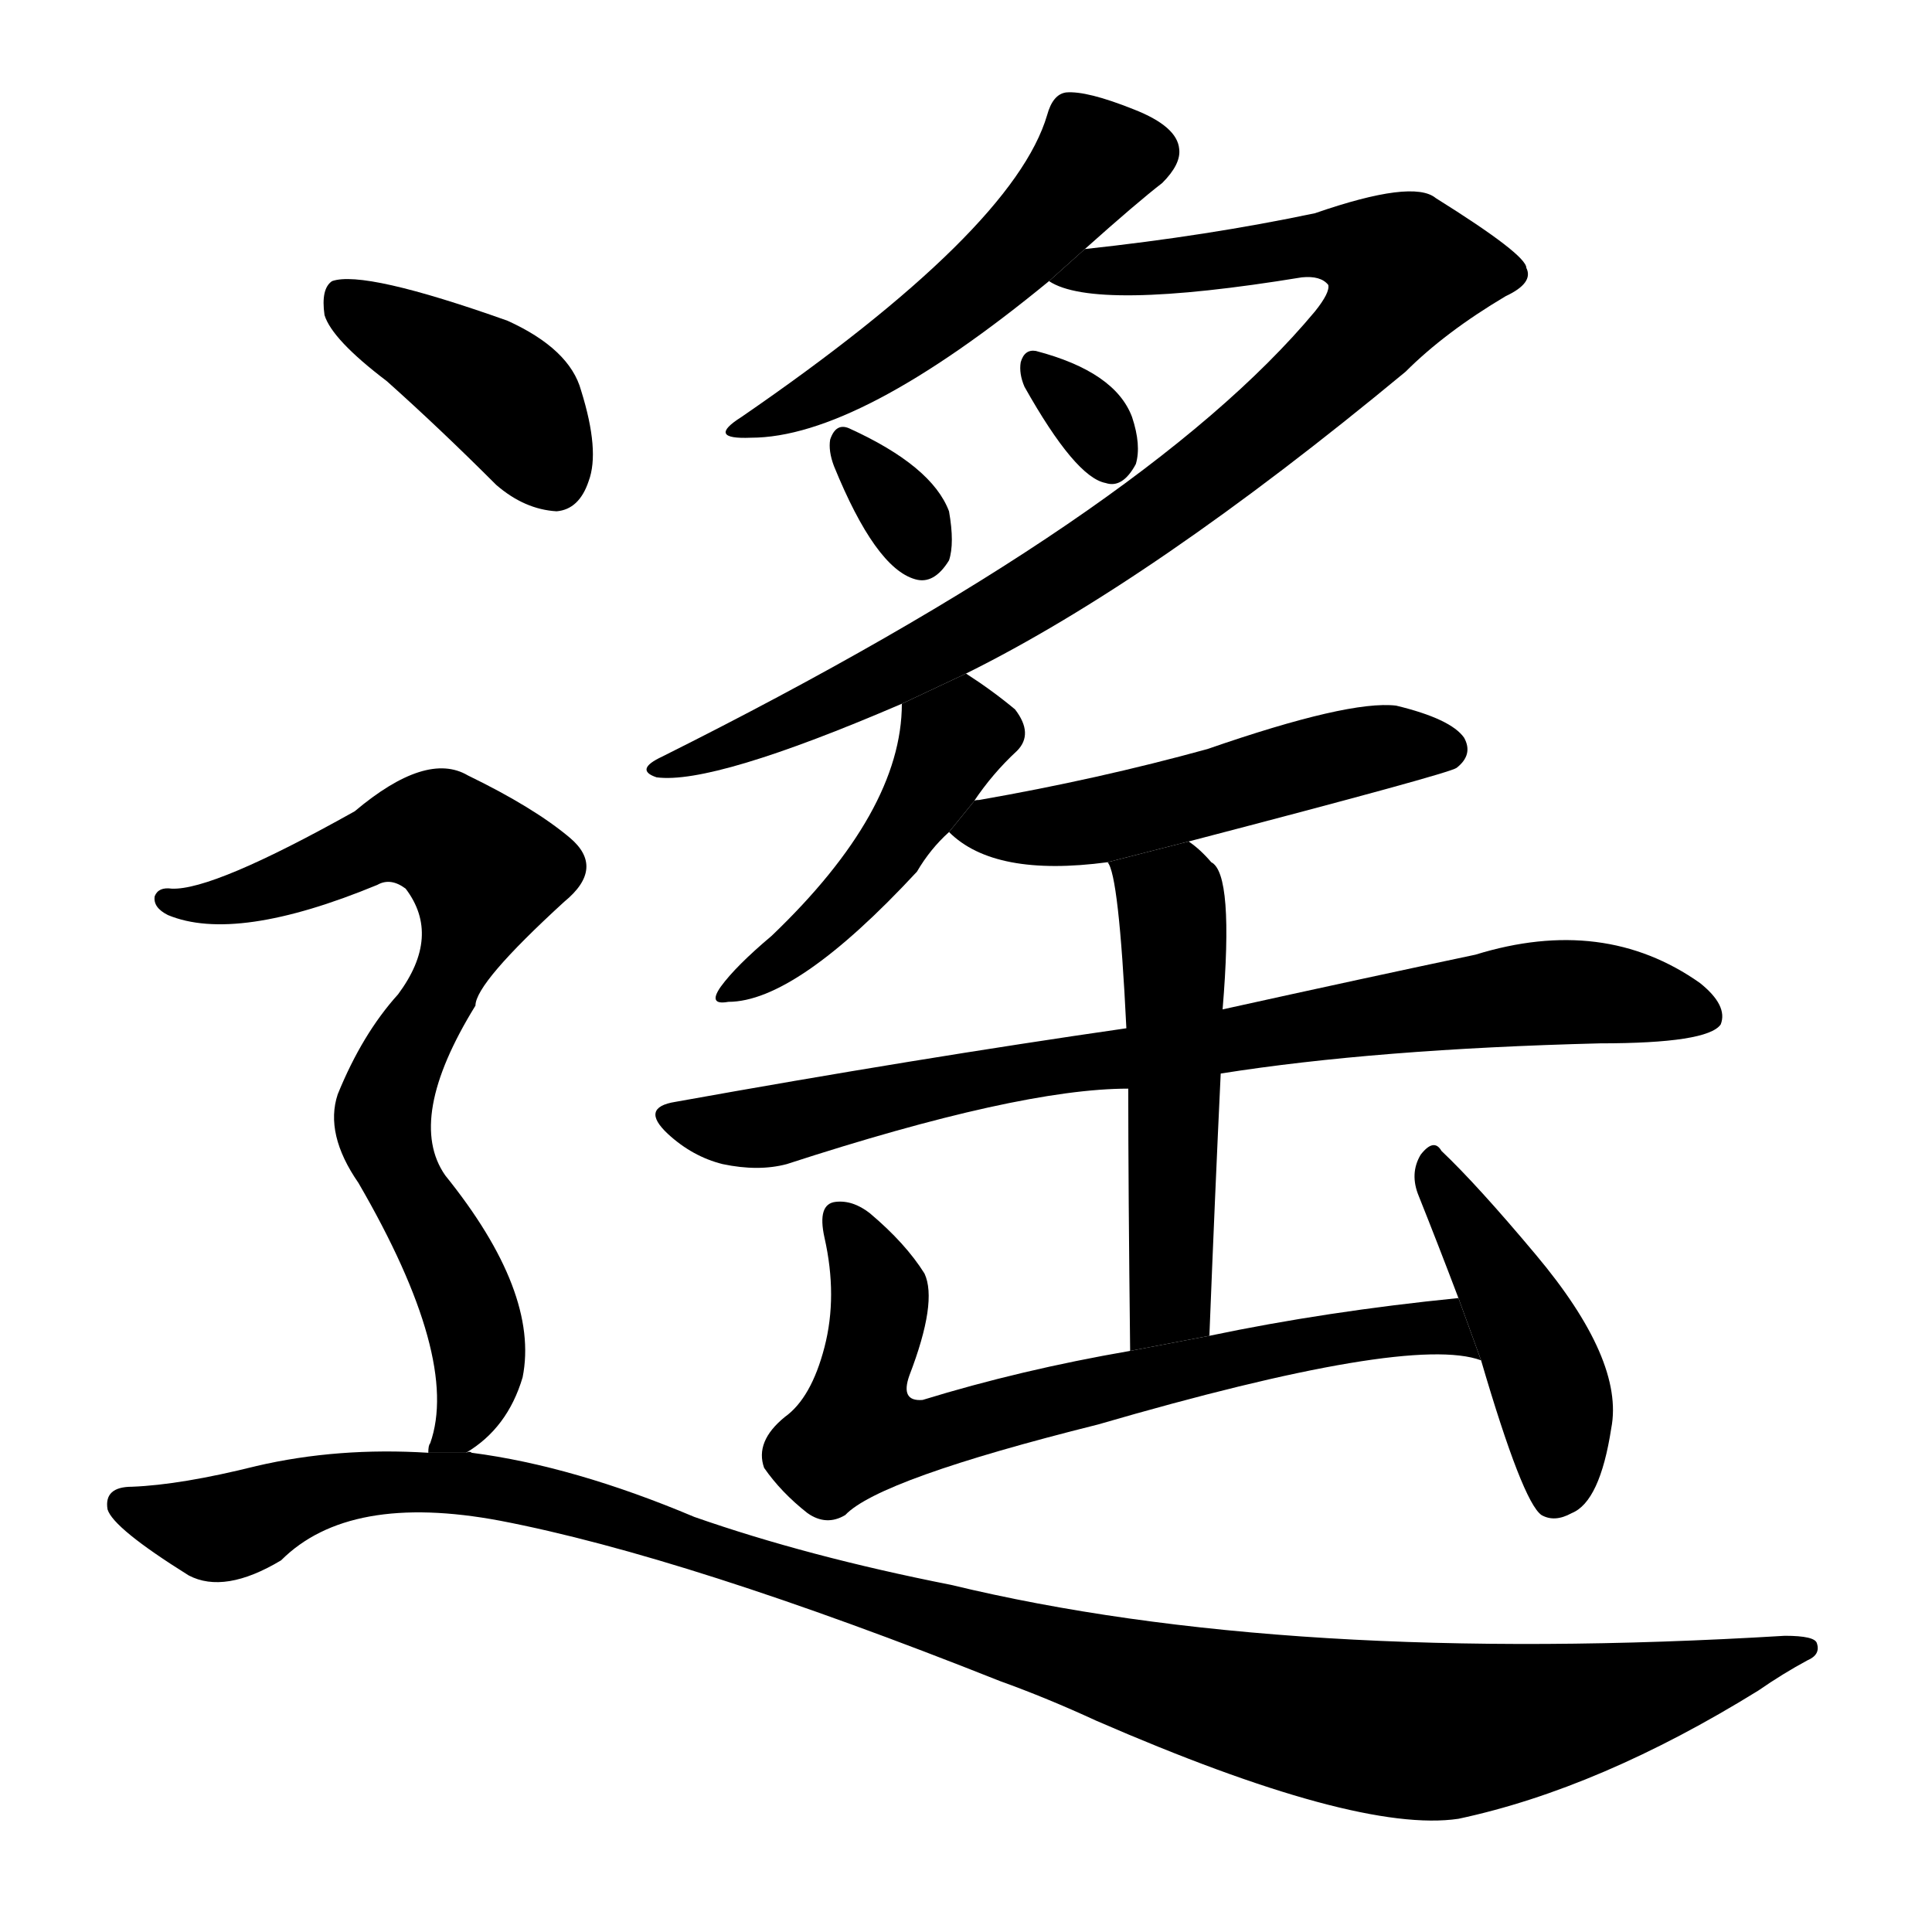 <svg version="1.1" viewBox="0 0 1024 1024" xmlns="http://www.w3.org/2000/svg">
  <g stroke="black" stroke-dasharray="1,1" stroke-width="1" transform="scale(4, 4)">
  </g>
  <g transform="scale(1, -1) translate(0, -900)">
    <style type="text/css">
      
        @keyframes keyframes0 {
          from {
            stroke: blue;
            stroke-dashoffset: 515;
            stroke-width: 128;
          }
          63% {
            animation-timing-function: step-end;
            stroke: blue;
            stroke-dashoffset: 0;
            stroke-width: 128;
          }
          to {
            stroke: black;
            stroke-width: 1024;
          }
        }
        #make-me-a-hanzi-animation-0 {
          animation: keyframes0 0.669s both;
          animation-delay: 0s;
          animation-timing-function: linear;
        }
      
        @keyframes keyframes1 {
          from {
            stroke: blue;
            stroke-dashoffset: 322;
            stroke-width: 128;
          }
          51% {
            animation-timing-function: step-end;
            stroke: blue;
            stroke-dashoffset: 0;
            stroke-width: 128;
          }
          to {
            stroke: black;
            stroke-width: 1024;
          }
        }
        #make-me-a-hanzi-animation-1 {
          animation: keyframes1 0.512s both;
          animation-delay: 0.669s;
          animation-timing-function: linear;
        }
      
        @keyframes keyframes2 {
          from {
            stroke: blue;
            stroke-dashoffset: 316;
            stroke-width: 128;
          }
          51% {
            animation-timing-function: step-end;
            stroke: blue;
            stroke-dashoffset: 0;
            stroke-width: 128;
          }
          to {
            stroke: black;
            stroke-width: 1024;
          }
        }
        #make-me-a-hanzi-animation-2 {
          animation: keyframes2 0.507s both;
          animation-delay: 1.181s;
          animation-timing-function: linear;
        }
      
        @keyframes keyframes3 {
          from {
            stroke: blue;
            stroke-dashoffset: 922;
            stroke-width: 128;
          }
          75% {
            animation-timing-function: step-end;
            stroke: blue;
            stroke-dashoffset: 0;
            stroke-width: 128;
          }
          to {
            stroke: black;
            stroke-width: 1024;
          }
        }
        #make-me-a-hanzi-animation-3 {
          animation: keyframes3 1s both;
          animation-delay: 1.688s;
          animation-timing-function: linear;
        }
      
        @keyframes keyframes4 {
          from {
            stroke: blue;
            stroke-dashoffset: 459;
            stroke-width: 128;
          }
          60% {
            animation-timing-function: step-end;
            stroke: blue;
            stroke-dashoffset: 0;
            stroke-width: 128;
          }
          to {
            stroke: black;
            stroke-width: 1024;
          }
        }
        #make-me-a-hanzi-animation-4 {
          animation: keyframes4 0.624s both;
          animation-delay: 2.689s;
          animation-timing-function: linear;
        }
      
        @keyframes keyframes5 {
          from {
            stroke: blue;
            stroke-dashoffset: 516;
            stroke-width: 128;
          }
          63% {
            animation-timing-function: step-end;
            stroke: blue;
            stroke-dashoffset: 0;
            stroke-width: 128;
          }
          to {
            stroke: black;
            stroke-width: 1024;
          }
        }
        #make-me-a-hanzi-animation-5 {
          animation: keyframes5 0.67s both;
          animation-delay: 3.312s;
          animation-timing-function: linear;
        }
      
        @keyframes keyframes6 {
          from {
            stroke: blue;
            stroke-dashoffset: 813;
            stroke-width: 128;
          }
          73% {
            animation-timing-function: step-end;
            stroke: blue;
            stroke-dashoffset: 0;
            stroke-width: 128;
          }
          to {
            stroke: black;
            stroke-width: 1024;
          }
        }
        #make-me-a-hanzi-animation-6 {
          animation: keyframes6 0.912s both;
          animation-delay: 3.982s;
          animation-timing-function: linear;
        }
      
        @keyframes keyframes7 {
          from {
            stroke: blue;
            stroke-dashoffset: 525;
            stroke-width: 128;
          }
          63% {
            animation-timing-function: step-end;
            stroke: blue;
            stroke-dashoffset: 0;
            stroke-width: 128;
          }
          to {
            stroke: black;
            stroke-width: 1024;
          }
        }
        #make-me-a-hanzi-animation-7 {
          animation: keyframes7 0.677s both;
          animation-delay: 4.894s;
          animation-timing-function: linear;
        }
      
        @keyframes keyframes8 {
          from {
            stroke: blue;
            stroke-dashoffset: 708;
            stroke-width: 128;
          }
          70% {
            animation-timing-function: step-end;
            stroke: blue;
            stroke-dashoffset: 0;
            stroke-width: 128;
          }
          to {
            stroke: black;
            stroke-width: 1024;
          }
        }
        #make-me-a-hanzi-animation-8 {
          animation: keyframes8 0.826s both;
          animation-delay: 5.571s;
          animation-timing-function: linear;
        }
      
        @keyframes keyframes9 {
          from {
            stroke: blue;
            stroke-dashoffset: 446;
            stroke-width: 128;
          }
          59% {
            animation-timing-function: step-end;
            stroke: blue;
            stroke-dashoffset: 0;
            stroke-width: 128;
          }
          to {
            stroke: black;
            stroke-width: 1024;
          }
        }
        #make-me-a-hanzi-animation-9 {
          animation: keyframes9 0.613s both;
          animation-delay: 6.397s;
          animation-timing-function: linear;
        }
      
        @keyframes keyframes10 {
          from {
            stroke: blue;
            stroke-dashoffset: 407;
            stroke-width: 128;
          }
          57% {
            animation-timing-function: step-end;
            stroke: blue;
            stroke-dashoffset: 0;
            stroke-width: 128;
          }
          to {
            stroke: black;
            stroke-width: 1024;
          }
        }
        #make-me-a-hanzi-animation-10 {
          animation: keyframes10 0.581s both;
          animation-delay: 7.01s;
          animation-timing-function: linear;
        }
      
        @keyframes keyframes11 {
          from {
            stroke: blue;
            stroke-dashoffset: 772;
            stroke-width: 128;
          }
          72% {
            animation-timing-function: step-end;
            stroke: blue;
            stroke-dashoffset: 0;
            stroke-width: 128;
          }
          to {
            stroke: black;
            stroke-width: 1024;
          }
        }
        #make-me-a-hanzi-animation-11 {
          animation: keyframes11 0.878s both;
          animation-delay: 7.591s;
          animation-timing-function: linear;
        }
      
        @keyframes keyframes12 {
          from {
            stroke: blue;
            stroke-dashoffset: 1175;
            stroke-width: 128;
          }
          79% {
            animation-timing-function: step-end;
            stroke: blue;
            stroke-dashoffset: 0;
            stroke-width: 128;
          }
          to {
            stroke: black;
            stroke-width: 1024;
          }
        }
        #make-me-a-hanzi-animation-12 {
          animation: keyframes12 1.206s both;
          animation-delay: 8.47s;
          animation-timing-function: linear;
        }
      
    </style>
    
      <path d="M 575 768 Q 603 793 616 803 Q 626 813 625 821 Q 624 833 601 842 Q 576 852 565 851 Q 558 850 555 839 Q 537 778 393 679 Q 374 667 398 668 Q 455 668 556 751 L 575 768 Z" fill="black"></path>
    
      <path d="M 442 653 Q 464 599 485 593 Q 495 590 503 603 Q 506 612 503 629 Q 494 653 450 673 Q 443 676 440 667 Q 439 661 442 653 Z" fill="black"></path>
    
      <path d="M 543 695 Q 570 647 586 644 Q 595 641 602 654 Q 605 664 600 679 Q 591 703 549 714 Q 543 715 541 708 Q 540 702 543 695 Z" fill="black"></path>
    
      <path d="M 512 543 Q 611 592 745 703 Q 766 724 798 743 Q 813 750 809 758 Q 809 765 761 795 Q 749 805 697 787 Q 640 775 575 768 L 556 751 Q 580 735 690 753 Q 700 754 704 749 Q 705 745 697 735 Q 607 627 351 499 Q 336 492 348 488 Q 378 484 478 527 L 512 543 Z" fill="black"></path>
    
      <path d="M 516 475 Q 526 490 539 502 Q 548 511 538 524 Q 526 534 512 543 L 478 527 Q 478 470 409 404 Q 390 388 382 377 Q 375 367 386 369 Q 422 369 486 438 Q 493 450 503 459 L 516 475 Z" fill="black"></path>
    
      <path d="M 630 454 Q 768 490 772 493 Q 781 500 776 509 Q 769 519 740 526 Q 715 529 640 503 Q 582 487 519 476 Q 516 476 516 475 L 503 459 Q 527 435 587 443 L 630 454 Z" fill="black"></path>
    
      <path d="M 647 331 Q 729 344 848 347 Q 905 347 912 357 Q 916 367 901 379 Q 850 415 782 394 Q 725 382 648 365 L 597 355 Q 486 339 358 316 Q 339 313 354 299 Q 367 287 383 283 Q 402 279 417 283 Q 540 323 598 323 L 647 331 Z" fill="black"></path>
    
      <path d="M 641 192 Q 644 268 647 331 L 648 365 Q 654 437 642 443 Q 636 450 630 454 L 587 443 Q 593 437 597 355 L 598 323 Q 598 271 599 184 L 641 192 Z" fill="black"></path>
    
      <path d="M 773 212 Q 703 205 641 192 L 599 184 Q 541 174 489 158 Q 477 157 482 171 Q 497 210 490 225 Q 480 241 461 257 Q 452 264 443 263 Q 433 262 437 244 Q 444 213 437 186 Q 430 159 416 149 Q 400 136 405 122 Q 414 109 428 98 Q 438 91 448 97 Q 466 116 582 145 Q 747 193 785 179 L 773 212 Z" fill="black"></path>
    
      <path d="M 785 179 Q 807 104 817 97 Q 824 93 833 98 Q 848 104 854 143 Q 861 179 814 235 Q 783 272 764 290 Q 760 297 753 288 Q 747 278 752 266 Q 762 241 773 212 L 785 179 Z" fill="black"></path>
    
      <path d="M 205 698 Q 233 673 263 643 Q 278 630 295 629 Q 307 630 312 645 Q 318 661 308 693 Q 302 715 269 730 Q 193 757 176 751 Q 170 747 172 733 Q 176 720 205 698 Z" fill="black"></path>
    
      <path d="M 247 130 Q 269 143 277 170 Q 286 215 236 277 Q 215 307 252 367 Q 252 379 299 422 Q 321 440 302 456 Q 283 472 248 489 Q 226 502 188 470 Q 113 428 91 429 Q 84 430 82 425 Q 81 419 89 415 Q 125 400 200 431 Q 207 435 215 429 Q 234 404 211 373 Q 192 352 179 320 Q 172 299 190 273 Q 244 180 228 135 Q 227 134 227 130 L 247 130 Z" fill="black"></path>
    
      <path d="M 227 130 Q 179 133 136 123 Q 96 113 70 112 Q 55 112 57 100 Q 60 90 100 65 Q 119 55 149 73 Q 185 109 265 94 Q 364 75 530 9 Q 555 0 581 -12 Q 719 -72 773 -64 Q 848 -48 932 4 Q 945 13 958 20 Q 965 23 963 29 Q 962 33 946 33 Q 682 17 504 60 Q 428 75 368 96 Q 304 123 250 130 Q 249 131 247 130 L 227 130 Z" fill="black"></path>
    
    
      <clipPath id="make-me-a-hanzi-clip-0">
        <path d="M 575 768 Q 603 793 616 803 Q 626 813 625 821 Q 624 833 601 842 Q 576 852 565 851 Q 558 850 555 839 Q 537 778 393 679 Q 374 667 398 668 Q 455 668 556 751 L 575 768 Z"></path>
      </clipPath>
      <path clip-path="url(#make-me-a-hanzi-clip-0)" d="M 610 820 L 581 816 L 533 762 L 490 726 L 452 700 L 402 677" fill="none" id="make-me-a-hanzi-animation-0" stroke-dasharray="387 774" stroke-linecap="round"></path>
    
      <clipPath id="make-me-a-hanzi-clip-1">
        <path d="M 442 653 Q 464 599 485 593 Q 495 590 503 603 Q 506 612 503 629 Q 494 653 450 673 Q 443 676 440 667 Q 439 661 442 653 Z"></path>
      </clipPath>
      <path clip-path="url(#make-me-a-hanzi-clip-1)" d="M 450 661 L 478 629 L 488 608" fill="none" id="make-me-a-hanzi-animation-1" stroke-dasharray="194 388" stroke-linecap="round"></path>
    
      <clipPath id="make-me-a-hanzi-clip-2">
        <path d="M 543 695 Q 570 647 586 644 Q 595 641 602 654 Q 605 664 600 679 Q 591 703 549 714 Q 543 715 541 708 Q 540 702 543 695 Z"></path>
      </clipPath>
      <path clip-path="url(#make-me-a-hanzi-clip-2)" d="M 551 703 L 580 675 L 589 657" fill="none" id="make-me-a-hanzi-animation-2" stroke-dasharray="188 376" stroke-linecap="round"></path>
    
      <clipPath id="make-me-a-hanzi-clip-3">
        <path d="M 512 543 Q 611 592 745 703 Q 766 724 798 743 Q 813 750 809 758 Q 809 765 761 795 Q 749 805 697 787 Q 640 775 575 768 L 556 751 Q 580 735 690 753 Q 700 754 704 749 Q 705 745 697 735 Q 607 627 351 499 Q 336 492 348 488 Q 378 484 478 527 L 512 543 Z"></path>
      </clipPath>
      <path clip-path="url(#make-me-a-hanzi-clip-3)" d="M 562 754 L 654 761 L 693 770 L 713 770 L 744 756 L 720 718 L 693 692 L 589 612 L 461 536 L 352 493" fill="none" id="make-me-a-hanzi-animation-3" stroke-dasharray="794 1588" stroke-linecap="round"></path>
    
      <clipPath id="make-me-a-hanzi-clip-4">
        <path d="M 516 475 Q 526 490 539 502 Q 548 511 538 524 Q 526 534 512 543 L 478 527 Q 478 470 409 404 Q 390 388 382 377 Q 375 367 386 369 Q 422 369 486 438 Q 493 450 503 459 L 516 475 Z"></path>
      </clipPath>
      <path clip-path="url(#make-me-a-hanzi-clip-4)" d="M 511 531 L 510 512 L 466 441 L 417 393 L 390 376" fill="none" id="make-me-a-hanzi-animation-4" stroke-dasharray="331 662" stroke-linecap="round"></path>
    
      <clipPath id="make-me-a-hanzi-clip-5">
        <path d="M 630 454 Q 768 490 772 493 Q 781 500 776 509 Q 769 519 740 526 Q 715 529 640 503 Q 582 487 519 476 Q 516 476 516 475 L 503 459 Q 527 435 587 443 L 630 454 Z"></path>
      </clipPath>
      <path clip-path="url(#make-me-a-hanzi-clip-5)" d="M 511 459 L 589 466 L 729 504 L 766 503" fill="none" id="make-me-a-hanzi-animation-5" stroke-dasharray="388 776" stroke-linecap="round"></path>
    
      <clipPath id="make-me-a-hanzi-clip-6">
        <path d="M 647 331 Q 729 344 848 347 Q 905 347 912 357 Q 916 367 901 379 Q 850 415 782 394 Q 725 382 648 365 L 597 355 Q 486 339 358 316 Q 339 313 354 299 Q 367 287 383 283 Q 402 279 417 283 Q 540 323 598 323 L 647 331 Z"></path>
      </clipPath>
      <path clip-path="url(#make-me-a-hanzi-clip-6)" d="M 356 308 L 408 303 L 535 332 L 811 374 L 848 374 L 905 362" fill="none" id="make-me-a-hanzi-animation-6" stroke-dasharray="685 1370" stroke-linecap="round"></path>
    
      <clipPath id="make-me-a-hanzi-clip-7">
        <path d="M 641 192 Q 644 268 647 331 L 648 365 Q 654 437 642 443 Q 636 450 630 454 L 587 443 Q 593 437 597 355 L 598 323 Q 598 271 599 184 L 641 192 Z"></path>
      </clipPath>
      <path clip-path="url(#make-me-a-hanzi-clip-7)" d="M 594 444 L 621 418 L 624 380 L 621 218 L 617 204 L 604 194" fill="none" id="make-me-a-hanzi-animation-7" stroke-dasharray="397 794" stroke-linecap="round"></path>
    
      <clipPath id="make-me-a-hanzi-clip-8">
        <path d="M 773 212 Q 703 205 641 192 L 599 184 Q 541 174 489 158 Q 477 157 482 171 Q 497 210 490 225 Q 480 241 461 257 Q 452 264 443 263 Q 433 262 437 244 Q 444 213 437 186 Q 430 159 416 149 Q 400 136 405 122 Q 414 109 428 98 Q 438 91 448 97 Q 466 116 582 145 Q 747 193 785 179 L 773 212 Z"></path>
      </clipPath>
      <path clip-path="url(#make-me-a-hanzi-clip-8)" d="M 446 252 L 466 216 L 457 170 L 457 143 L 466 140 L 484 137 L 707 191 L 763 197 L 783 184" fill="none" id="make-me-a-hanzi-animation-8" stroke-dasharray="580 1160" stroke-linecap="round"></path>
    
      <clipPath id="make-me-a-hanzi-clip-9">
        <path d="M 785 179 Q 807 104 817 97 Q 824 93 833 98 Q 848 104 854 143 Q 861 179 814 235 Q 783 272 764 290 Q 760 297 753 288 Q 747 278 752 266 Q 762 241 773 212 L 785 179 Z"></path>
      </clipPath>
      <path clip-path="url(#make-me-a-hanzi-clip-9)" d="M 760 280 L 819 172 L 826 138 L 823 106" fill="none" id="make-me-a-hanzi-animation-9" stroke-dasharray="318 636" stroke-linecap="round"></path>
    
      <clipPath id="make-me-a-hanzi-clip-10">
        <path d="M 205 698 Q 233 673 263 643 Q 278 630 295 629 Q 307 630 312 645 Q 318 661 308 693 Q 302 715 269 730 Q 193 757 176 751 Q 170 747 172 733 Q 176 720 205 698 Z"></path>
      </clipPath>
      <path clip-path="url(#make-me-a-hanzi-clip-10)" d="M 181 744 L 268 689 L 293 648" fill="none" id="make-me-a-hanzi-animation-10" stroke-dasharray="279 558" stroke-linecap="round"></path>
    
      <clipPath id="make-me-a-hanzi-clip-11">
        <path d="M 247 130 Q 269 143 277 170 Q 286 215 236 277 Q 215 307 252 367 Q 252 379 299 422 Q 321 440 302 456 Q 283 472 248 489 Q 226 502 188 470 Q 113 428 91 429 Q 84 430 82 425 Q 81 419 89 415 Q 125 400 200 431 Q 207 435 215 429 Q 234 404 211 373 Q 192 352 179 320 Q 172 299 190 273 Q 244 180 228 135 Q 227 134 227 130 L 247 130 Z"></path>
      </clipPath>
      <path clip-path="url(#make-me-a-hanzi-clip-11)" d="M 89 422 L 139 427 L 227 459 L 241 454 L 256 438 L 247 402 L 215 344 L 203 306 L 213 272 L 234 242 L 254 186 L 245 144 L 232 132" fill="none" id="make-me-a-hanzi-animation-11" stroke-dasharray="644 1288" stroke-linecap="round"></path>
    
      <clipPath id="make-me-a-hanzi-clip-12">
        <path d="M 227 130 Q 179 133 136 123 Q 96 113 70 112 Q 55 112 57 100 Q 60 90 100 65 Q 119 55 149 73 Q 185 109 265 94 Q 364 75 530 9 Q 555 0 581 -12 Q 719 -72 773 -64 Q 848 -48 932 4 Q 945 13 958 20 Q 965 23 963 29 Q 962 33 946 33 Q 682 17 504 60 Q 428 75 368 96 Q 304 123 250 130 Q 249 131 247 130 L 227 130 Z"></path>
      </clipPath>
      <path clip-path="url(#make-me-a-hanzi-clip-12)" d="M 67 102 L 115 90 L 189 113 L 268 111 L 624 5 L 752 -18 L 837 -7 L 958 26" fill="none" id="make-me-a-hanzi-animation-12" stroke-dasharray="1047 2094" stroke-linecap="round"></path>
    
  </g>
</svg>
